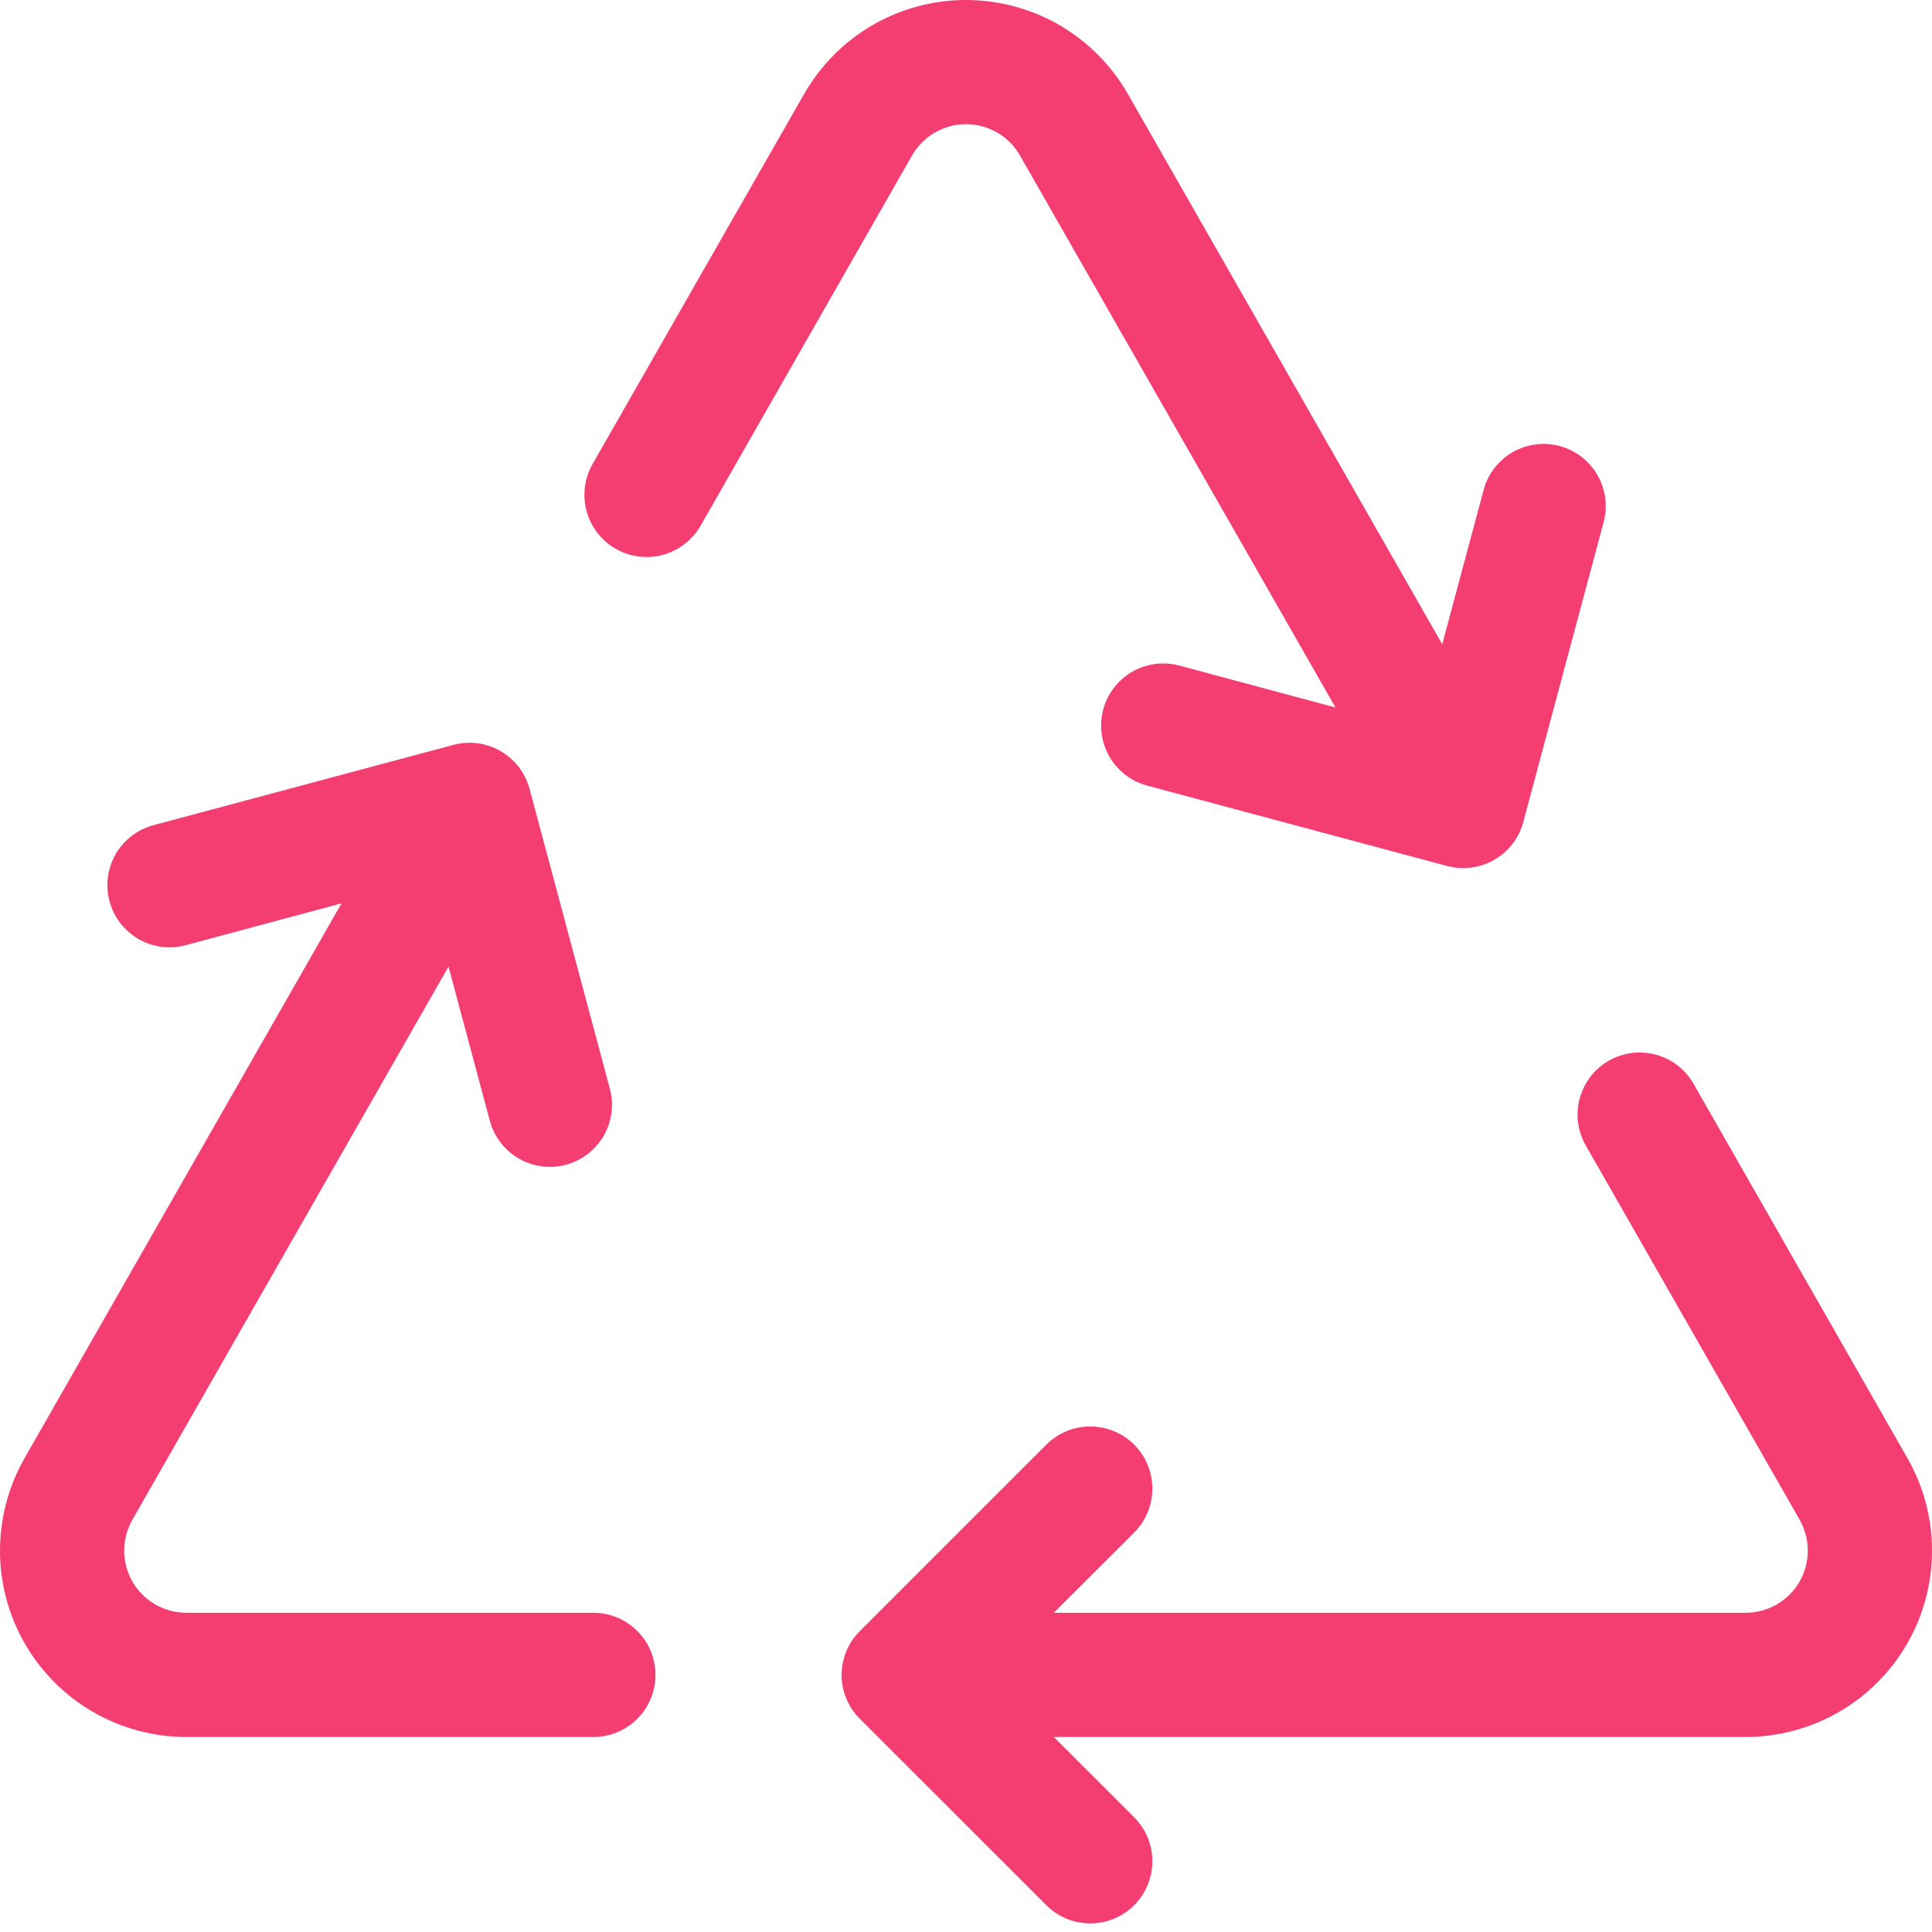 <svg width="26" height="26" viewBox="0 0 26 26" fill="none" xmlns="http://www.w3.org/2000/svg">
<path d="M15.177 1.262C14.957 0.879 14.64 0.56 14.258 0.338C13.876 0.117 13.442 0 13 0C12.558 0 12.124 0.117 11.742 0.338C11.36 0.56 11.043 0.879 10.823 1.262L7.975 6.244C7.865 6.437 7.836 6.665 7.894 6.879C7.952 7.093 8.093 7.276 8.286 7.386C8.478 7.496 8.707 7.525 8.921 7.467C9.135 7.409 9.317 7.268 9.428 7.075L12.274 2.092C12.348 1.964 12.453 1.857 12.581 1.784C12.708 1.71 12.853 1.671 13 1.671C13.147 1.671 13.292 1.71 13.419 1.784C13.547 1.857 13.652 1.964 13.726 2.092L17.972 9.521L15.872 8.957C15.658 8.9 15.43 8.929 15.237 9.04C15.045 9.151 14.905 9.333 14.847 9.547C14.79 9.761 14.819 9.99 14.93 10.182C15.041 10.374 15.223 10.514 15.437 10.572L19.474 11.654C19.581 11.682 19.691 11.69 19.8 11.675C19.909 11.661 20.014 11.626 20.109 11.571C20.204 11.516 20.288 11.443 20.355 11.356C20.422 11.269 20.471 11.17 20.499 11.064L21.581 7.026C21.609 6.92 21.616 6.81 21.602 6.701C21.588 6.592 21.552 6.487 21.497 6.392C21.442 6.297 21.369 6.214 21.282 6.147C21.195 6.08 21.096 6.031 20.99 6.002C20.884 5.974 20.773 5.967 20.664 5.981C20.556 5.995 20.451 6.031 20.355 6.086C20.261 6.141 20.177 6.214 20.11 6.301C20.043 6.388 19.994 6.487 19.966 6.593L19.409 8.67L15.177 1.262ZM4.596 12.157L2.498 12.72C2.284 12.778 2.056 12.748 1.864 12.637C1.672 12.527 1.531 12.344 1.474 12.13C1.416 11.916 1.446 11.688 1.556 11.495C1.667 11.303 1.85 11.163 2.064 11.105L6.103 10.024C6.316 9.967 6.544 9.997 6.736 10.107C6.928 10.218 7.068 10.4 7.126 10.614L8.207 14.651C8.265 14.865 8.235 15.093 8.124 15.285C8.013 15.477 7.83 15.617 7.616 15.675C7.402 15.732 7.174 15.702 6.982 15.591C6.79 15.481 6.65 15.298 6.592 15.084L6.036 13.008L1.781 20.453C1.709 20.581 1.671 20.724 1.671 20.871C1.672 21.017 1.711 21.161 1.784 21.288C1.857 21.414 1.963 21.519 2.09 21.592C2.217 21.665 2.36 21.704 2.507 21.704H7.985C8.207 21.704 8.419 21.792 8.576 21.949C8.733 22.105 8.821 22.318 8.821 22.54C8.821 22.762 8.733 22.974 8.576 23.131C8.419 23.288 8.207 23.376 7.985 23.376H2.507C2.068 23.375 1.636 23.26 1.256 23.041C0.875 22.822 0.559 22.506 0.339 22.127C0.118 21.747 0.001 21.316 1.43177e-05 20.877C-0.001 20.437 0.112 20.006 0.33 19.624L4.596 12.157ZM22.801 14.603C22.748 14.505 22.676 14.418 22.589 14.348C22.502 14.278 22.402 14.227 22.295 14.196C22.188 14.166 22.076 14.157 21.965 14.17C21.855 14.184 21.748 14.219 21.651 14.274C21.554 14.329 21.47 14.404 21.402 14.492C21.334 14.581 21.285 14.682 21.257 14.79C21.229 14.897 21.223 15.01 21.239 15.12C21.255 15.23 21.293 15.336 21.35 15.432L24.219 20.453C24.291 20.581 24.329 20.724 24.329 20.871C24.328 21.017 24.289 21.161 24.216 21.288C24.142 21.414 24.037 21.519 23.91 21.592C23.783 21.665 23.64 21.704 23.493 21.704H14.182L15.264 20.624C15.42 20.467 15.508 20.254 15.508 20.032C15.508 19.811 15.42 19.598 15.263 19.441C15.185 19.364 15.093 19.302 14.991 19.26C14.89 19.218 14.781 19.197 14.671 19.197C14.449 19.197 14.237 19.285 14.08 19.442L11.572 21.95C11.494 22.027 11.432 22.119 11.39 22.221C11.348 22.322 11.326 22.431 11.326 22.541C11.326 22.651 11.348 22.759 11.39 22.861C11.432 22.962 11.494 23.054 11.572 23.132L14.08 25.639C14.237 25.796 14.449 25.884 14.671 25.884C14.781 25.885 14.89 25.863 14.991 25.821C15.093 25.779 15.185 25.718 15.263 25.64C15.34 25.562 15.402 25.47 15.444 25.369C15.486 25.267 15.508 25.159 15.508 25.049C15.508 24.939 15.486 24.83 15.445 24.729C15.403 24.627 15.341 24.535 15.264 24.457L14.182 23.376H23.493C23.932 23.375 24.364 23.26 24.744 23.041C25.125 22.822 25.441 22.506 25.661 22.127C25.882 21.747 25.998 21.316 26 20.877C26.002 20.437 25.888 20.006 25.67 19.624L22.801 14.603Z" fill="#F43E72"/>
</svg>
